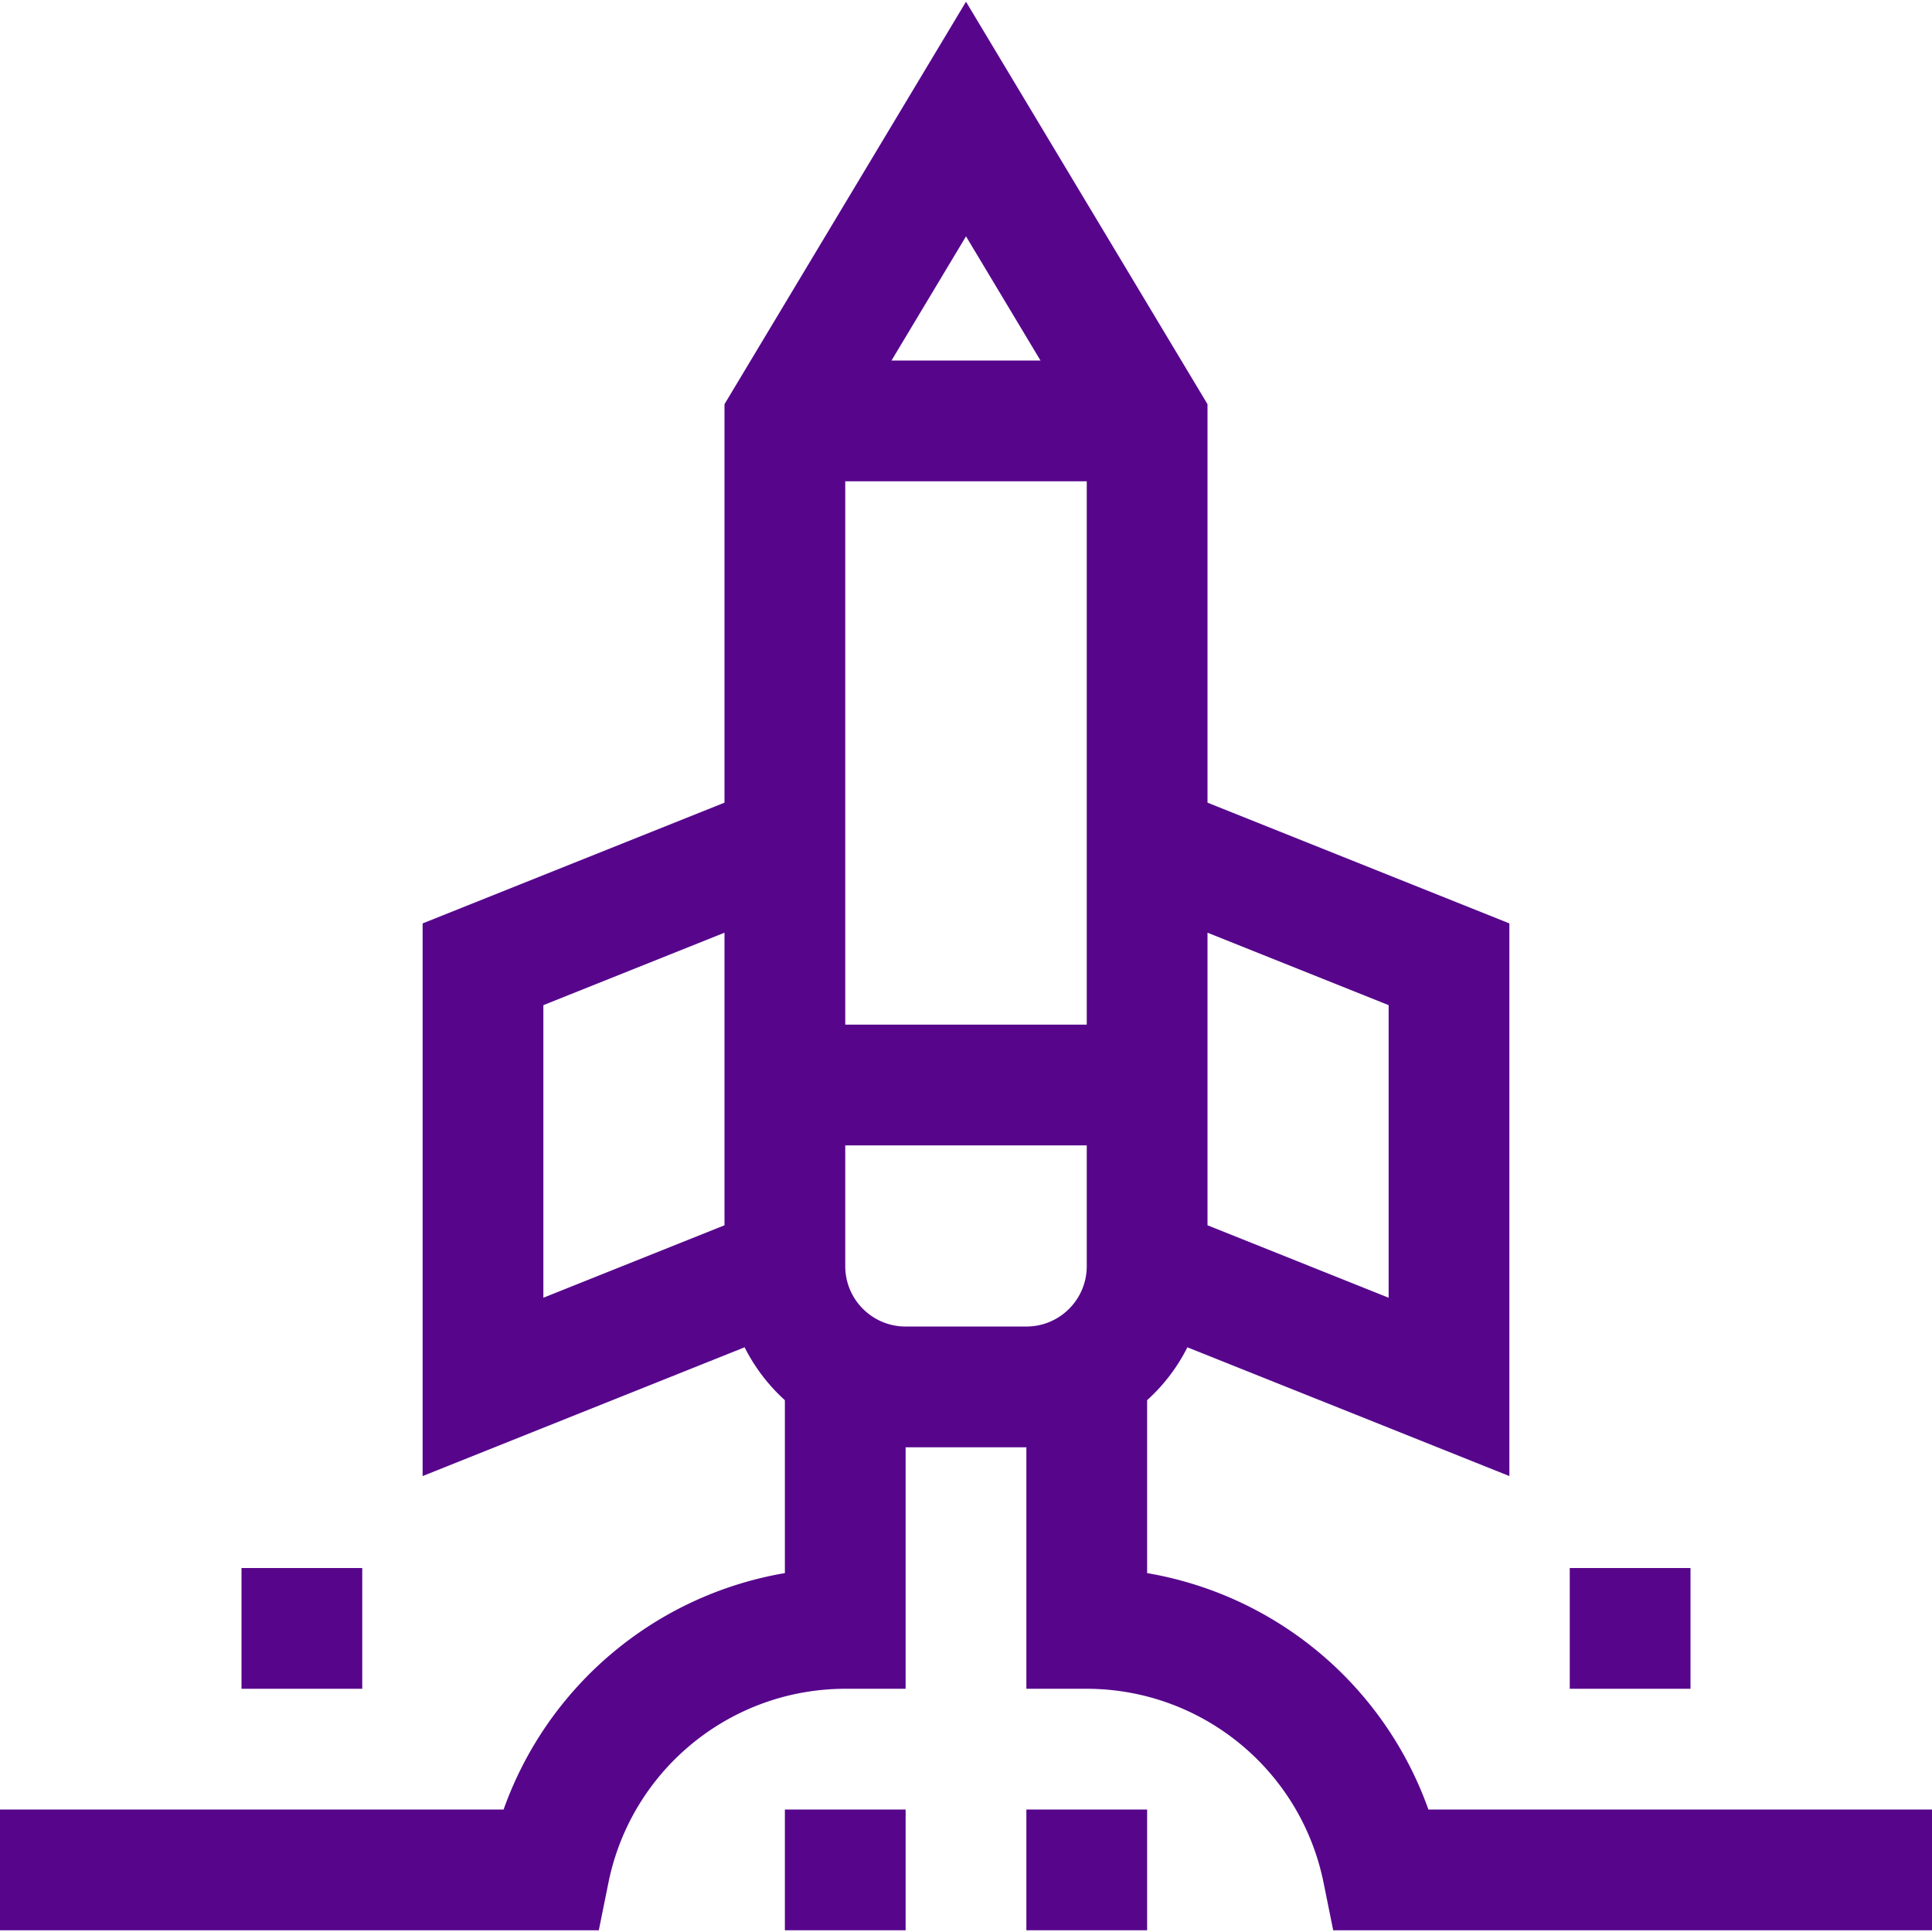 <svg xmlns="http://www.w3.org/2000/svg" version="1.1" xmlns:xlink="http://www.w3.org/1999/xlink" xmlns:svgjs="http://svgjs.com/svgjs" width="512" height="512" x="0" y="0" viewBox="0 0 512 512" style="enable-background:new 0 0 512 512" xml:space="preserve" class=""><g><path d="M378.544 479.544A96.304 96.304 0 0 0 304 416.888v-45.824a47.999 47.999 0 0 0 10.672-14.016L400 391.176V244.712l-80-32v-105.6L256 .456l-64 106.656v105.6l-80 32v146.464l85.328-34.128A47.999 47.999 0 0 0 208 371.064v45.824a96.304 96.304 0 0 0-74.544 62.656H0v32h158.688l2.592-12.8c6.123-29.779 32.318-51.163 62.72-51.2h16v-64h32v64h16c30.402.037 56.597 21.421 62.72 51.2l2.592 12.8H512v-32H378.544zM320 247.176l48 19.2v77.536l-48-19.2v-77.536zm-128 77.536-48 19.2v-77.536l48-19.2v77.536zm64-262.08 19.744 32.912h-39.488L256 62.632zm32 272.912c0 8.837-7.163 16-16 16h-32c-8.837 0-16-7.163-16-16v-32h64v32zm0-64h-64v-144h64v144z" fill="#57068c" data-original="#000000"></path><path d="M208 479.544h32v32h-32zM272 479.544h32v32h-32zM416 415.544h32v32h-32zM64 415.544h32v32H64z" fill="#57068c" data-original="#000000"></path></g></svg>